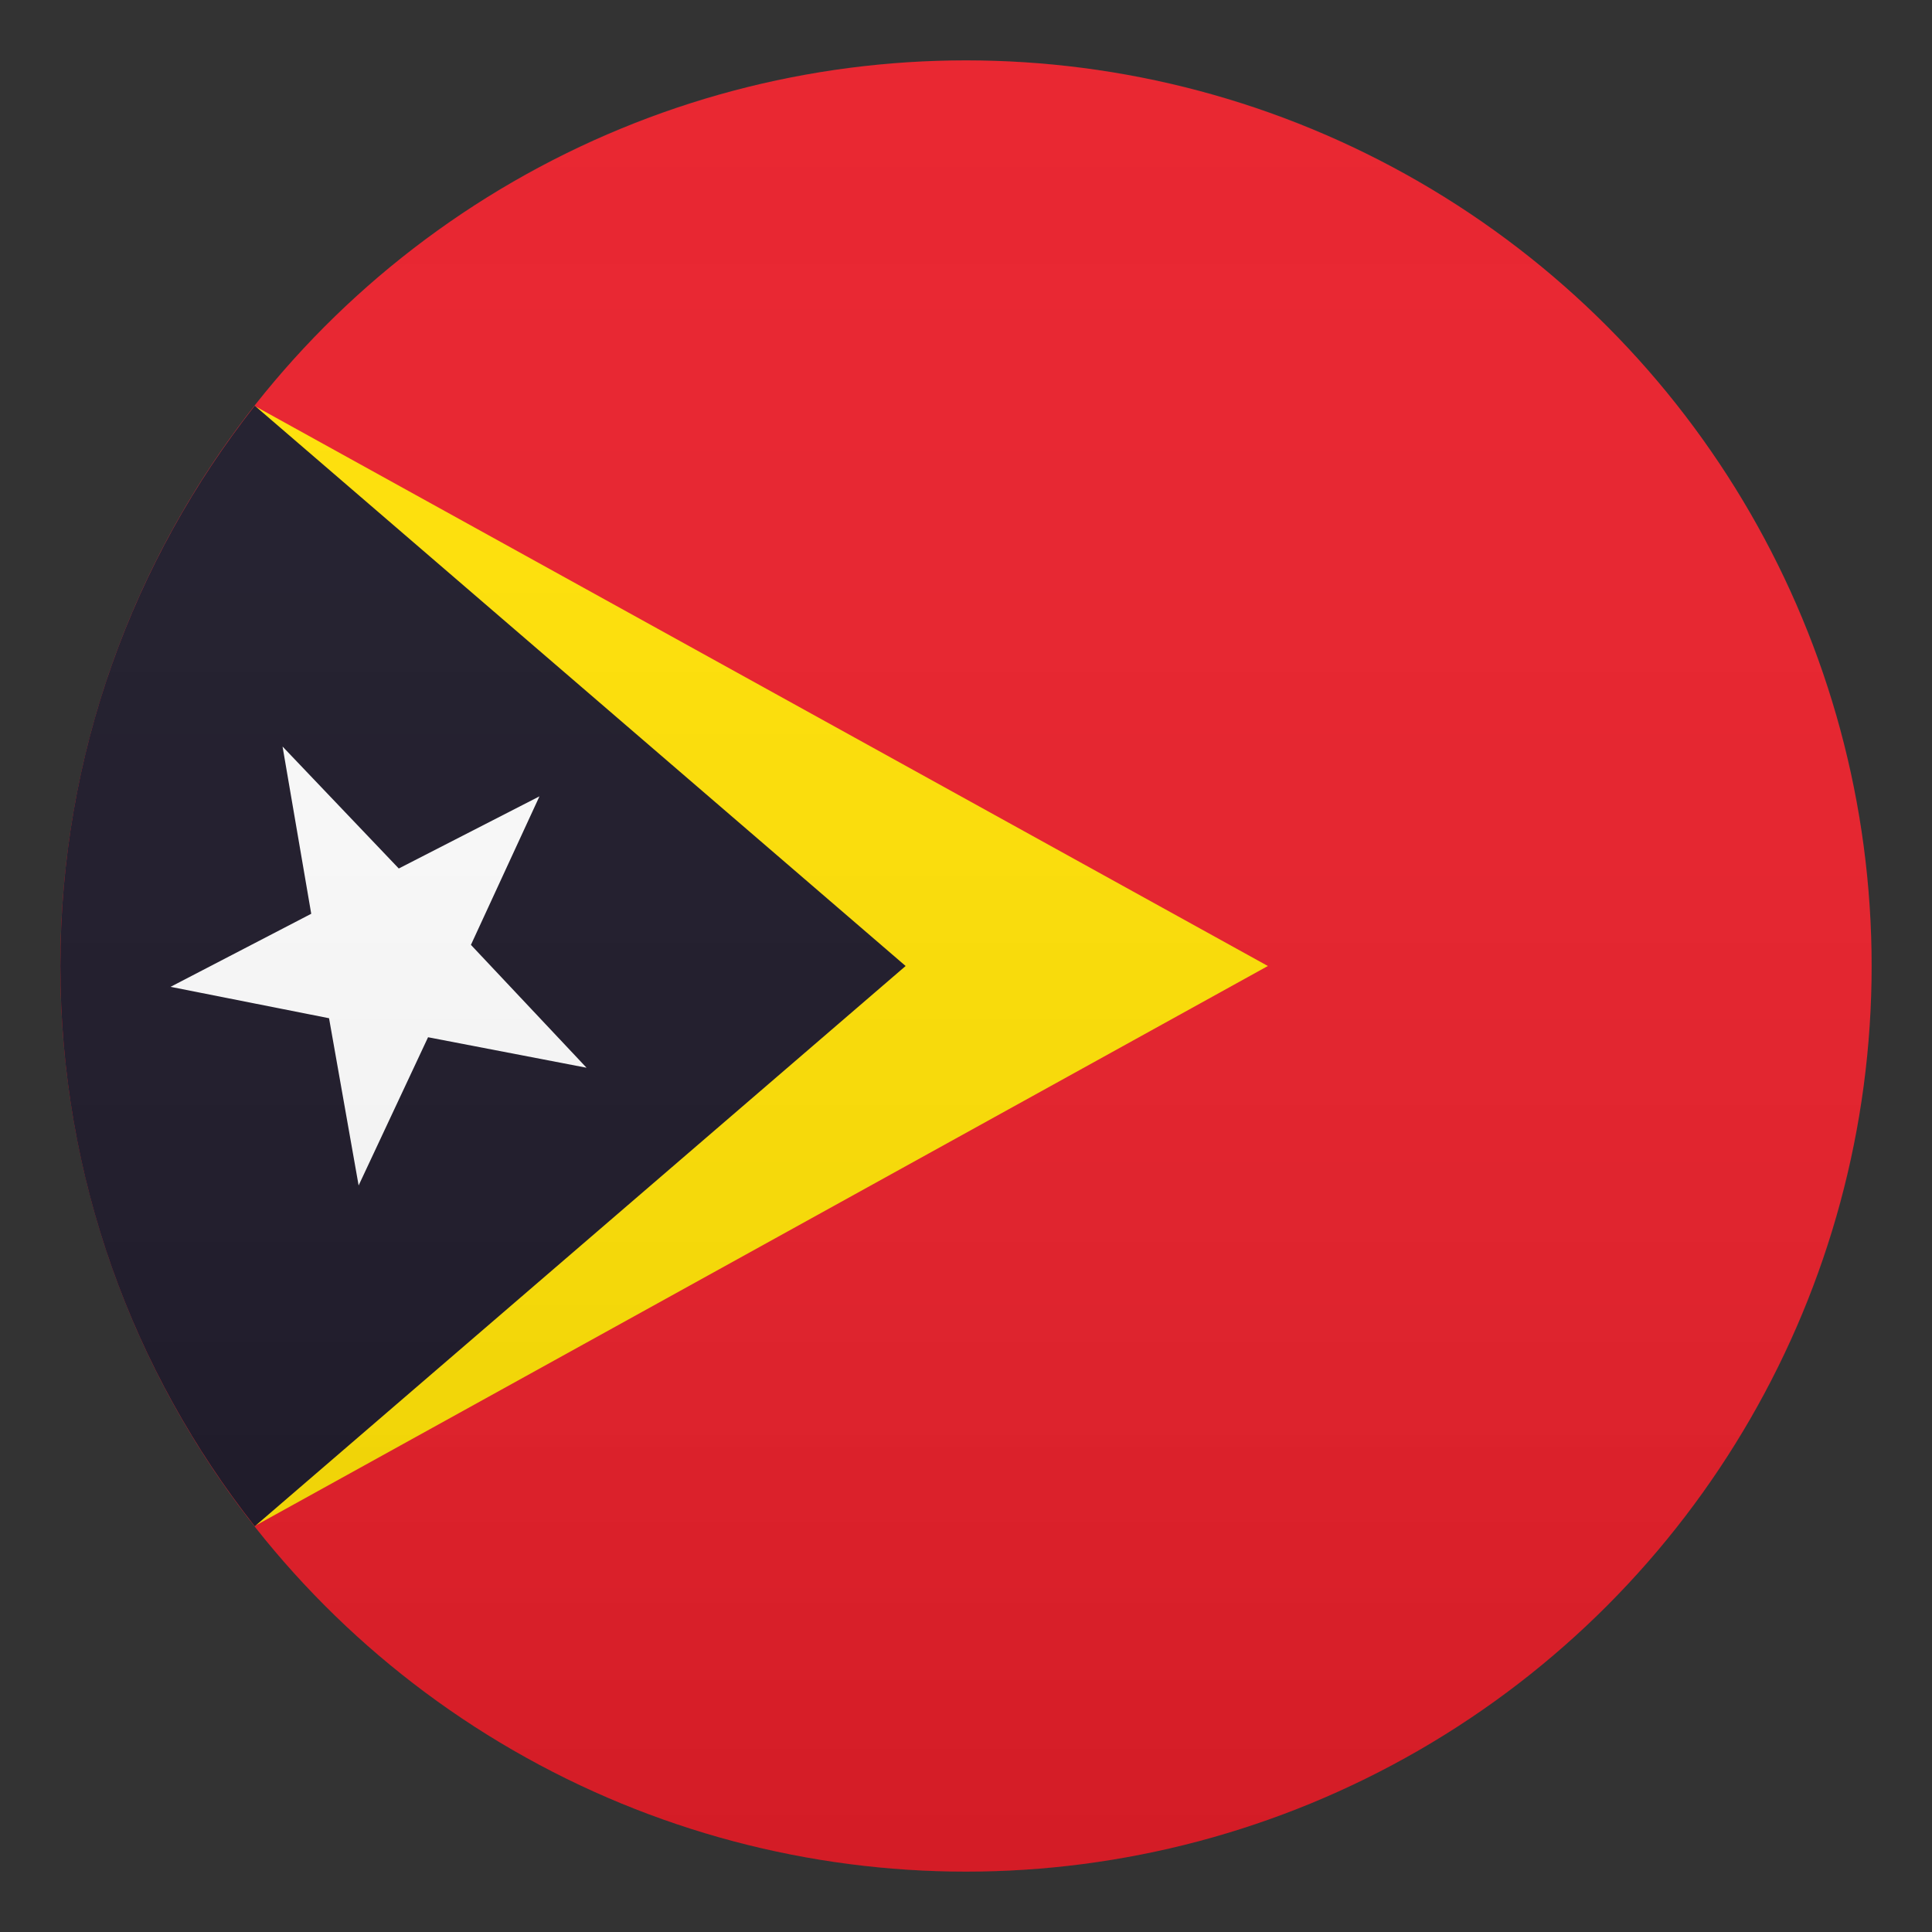 <svg xmlns="http://www.w3.org/2000/svg" xml:space="preserve" style="enable-background:new 0 0 64 64" viewBox="0 0 64 64"><rect x="0" y="0" width="64" height="64" fill="#333333" stroke="none"/><circle cx="32" cy="32" r="30" style="fill:#e81c27"/><path d="M8.44 13.45v37.1L42 32z" style="fill:#ffe000"/><path d="M8.44 13.44C4.41 18.55 2 24.99 2 32s2.41 13.45 6.44 18.56L30 32 8.44 13.44z" style="fill:#1a1626"/><path d="m10.9 33.73.98 5.54 2.3-4.91 5.25 1.01-3.83-4.07 2.27-4.92-4.66 2.39-3.85-4.04.95 5.54-4.66 2.42z" style="fill:#fcfcfc"/><linearGradient id="a" x1="32" x2="32" y1="62" y2="2" gradientUnits="userSpaceOnUse"><stop offset="0" style="stop-color:#1a1a1a"/><stop offset=".102" style="stop-color:#393939;stop-opacity:.949"/><stop offset=".347" style="stop-color:#7f7f7f;stop-opacity:.826"/><stop offset=".569" style="stop-color:#b6b6b6;stop-opacity:.716"/><stop offset=".758" style="stop-color:#dedede;stop-opacity:.621"/><stop offset=".908" style="stop-color:#f6f6f6;stop-opacity:.546"/><stop offset="1" style="stop-color:#fff;stop-opacity:.5"/></linearGradient><path d="M62 32c0 16.57-13.43 30-30 30S2 48.57 2 32 15.43 2 32 2s30 13.43 30 30z" style="opacity:.1;fill:url(#a)"/></svg>